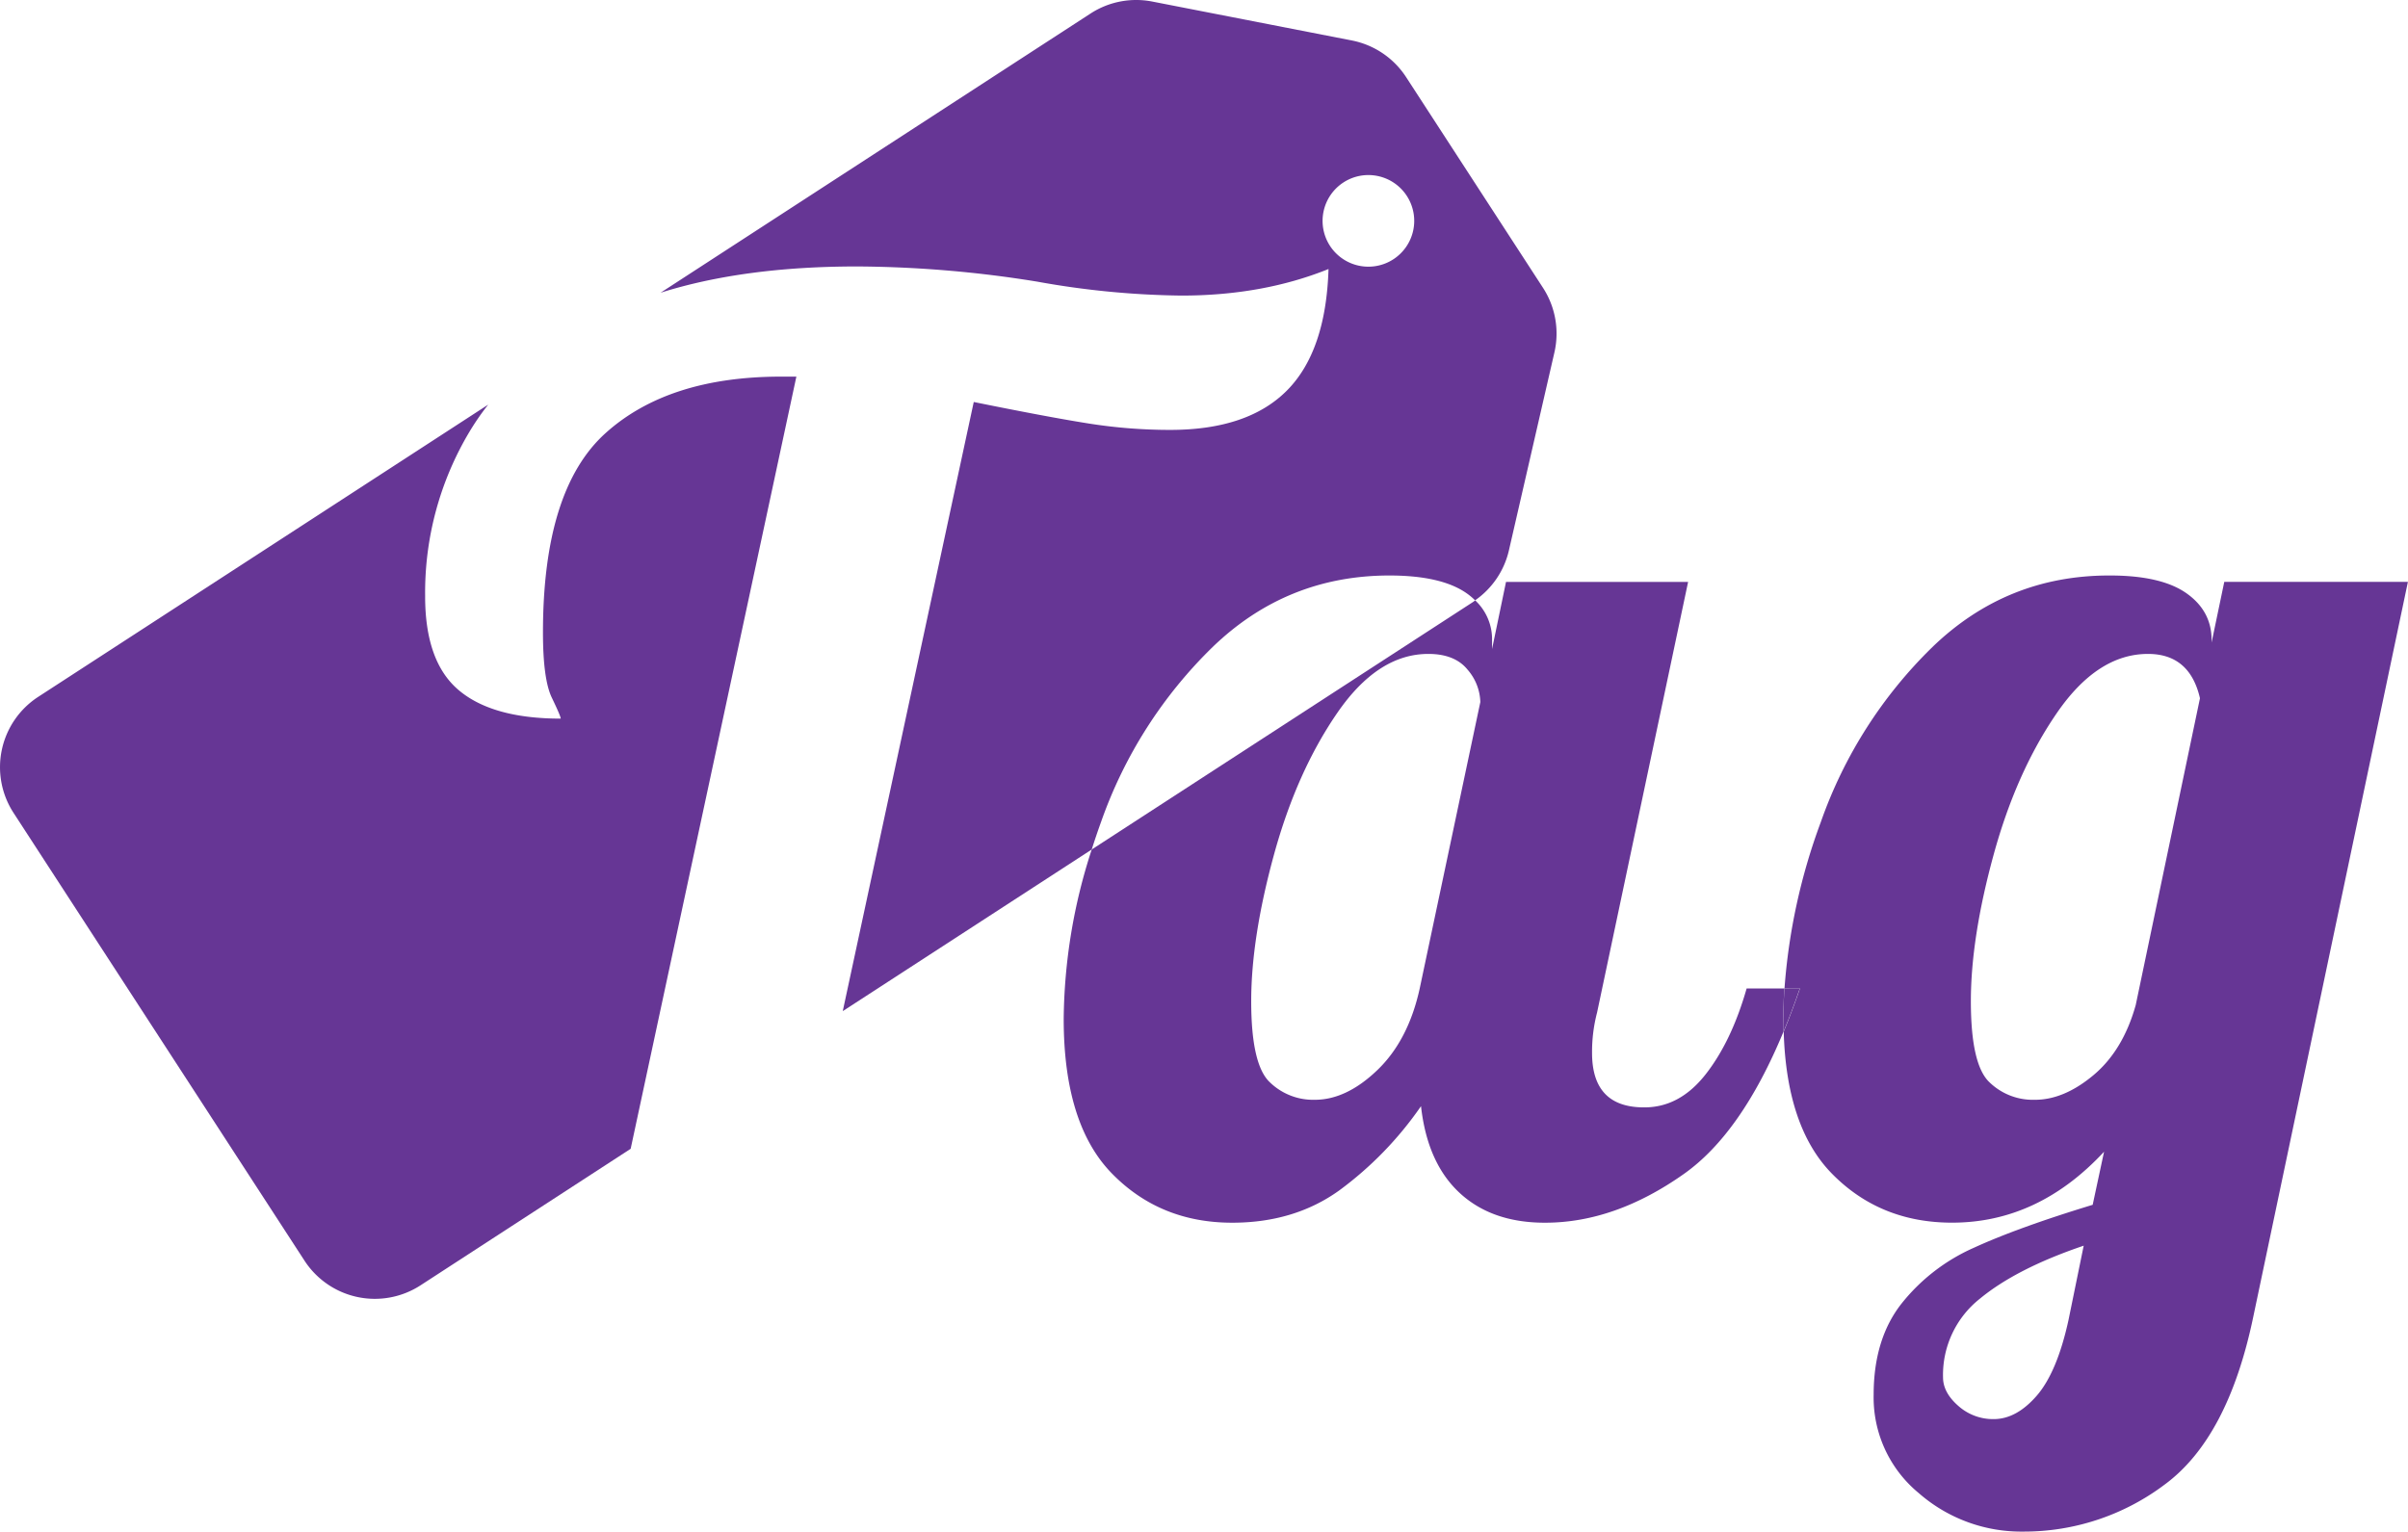 <svg xmlns="http://www.w3.org/2000/svg" viewBox="0 0 634.77 403.92"><defs><style>.cls-1{fill:none;}.cls-2{fill:#663695;}</style></defs><g id="Layer_2" data-name="Layer 2"><g id="Layer_1-2" data-name="Layer 1"><path class="cls-1" d="M512.19,363.17c0,2.68,1.34,5.18,4,7.52a13.75,13.75,0,0,0,9.35,3.51c4,0,7.79-2.07,11.36-6.18s6.34-10.75,8.35-19.88l4-19.7q-17.71,6-27.39,14A25.62,25.62,0,0,0,512.19,363.17Z"/><path class="cls-1" d="M376.59,172.46q-13.36,0-24,15.53t-16.7,37.41q-6,21.89-6,38.58t4.85,21.37A16.4,16.4,0,0,0,346.53,290q8.36,0,16.54-7.85t11.18-21.54l16-75.49a13.58,13.58,0,0,0-3.34-8.51Q383.61,172.46,376.59,172.46Z"/><circle class="cls-1" cx="360.72" cy="58.24" r="12.08" transform="translate(126.22 338.46) rotate(-59.25)"/><path class="cls-1" d="M566.3,172.46q-13.37,0-24,15.53t-16.7,37.41q-6,21.89-6,38.58t4.84,21.37A16.42,16.42,0,0,0,536.24,290q7.68,0,15.53-6.51T563,265l17-80.83Q577.32,172.47,566.3,172.46Z"/><path class="cls-2" d="M319.65,170.62q19.53-18.85,46.59-18.87,13.69,0,20.37,4.68a17.47,17.47,0,0,1,2.24,1.87,22.09,22.09,0,0,0,8.91-13.16l12-52.23a22.15,22.15,0,0,0-3-17l-36.1-55.58a22.14,22.14,0,0,0-14.31-9.66L303.75.41a22.08,22.08,0,0,0-16.28,3.16L174.13,77.19q21.93-6.93,51.83-6.93a305.27,305.27,0,0,1,47.43,4,226.42,226.42,0,0,0,38.08,3.68q21.36,0,38.74-7-.68,21.72-11,32.07t-30.73,10.35a137.5,137.5,0,0,1-21.38-1.67Q276.4,110,256.69,106L222.16,266.62,287.79,224q1.14-3.62,2.46-7.27A119.67,119.67,0,0,1,319.65,170.62ZM354.14,48.11a12.08,12.08,0,1,1-3.55,16.71A12.09,12.09,0,0,1,354.14,48.11Z"/><path class="cls-2" d="M205.92,99.31q-29.73,0-46.26,14.87t-16.53,52.6q0,12.36,2.34,17.2c1.55,3.23,2.34,5.07,2.34,5.51q-18,0-26.89-7.51t-8.85-24.88a82.62,82.62,0,0,1,11.69-43.26,67.2,67.2,0,0,1,4.93-7.14L10.07,183.75a22.12,22.12,0,0,0-6.5,30.59l76.7,118.08a22.12,22.12,0,0,0,30.59,6.5l55.39-36L209.93,99.31Z"/><path class="cls-2" d="M470.37,260.64h-9.94q-4,14-10.86,22.71T433.37,292q-13.69,0-13.69-14.36A41,41,0,0,1,421,267l24-113.56H397l-3.68,17.7v-2.33a14,14,0,0,0-4.44-10.49c-.2.14-.39.3-.59.43L287.79,224a147.65,147.65,0,0,0-7.39,44.66q0,27.74,12.69,40.75t31.73,13q16.37,0,28.23-8.52a93.4,93.4,0,0,0,21.54-22.21q1.67,15,10.19,22.88t22.54,7.85q18.36,0,36.57-12.86,15.17-10.71,26.27-37.55c0-1.1-.05-2.23-.05-3.37Q470.11,264.68,470.37,260.64Zm-96.12,0q-3,13.69-11.18,21.54T346.53,290a16.4,16.4,0,0,1-11.85-4.68q-4.86-4.67-4.85-21.37t6-38.58q6-21.87,16.7-37.41t24-15.53q7,0,10.36,4.18a13.58,13.58,0,0,1,3.34,8.51Z"/><path class="cls-2" d="M586.34,153.42l-3.34,16v-.66q0-7.68-6.68-12.36T556,151.75q-27.06,0-46.6,18.87A119.77,119.77,0,0,0,480,216.72a158.66,158.66,0,0,0-9.59,43.92h4.08c-1.37,4-2.81,7.8-4.29,11.38q.73,25.17,12.64,37.38,12.69,13,31.73,13,22.71,0,40.08-18.71l-3,14q-19.71,6-31.39,11.36a50.32,50.32,0,0,0-19,14.69q-7.35,9.34-7.35,24.05a32.65,32.65,0,0,0,11.86,25.89,41,41,0,0,0,27.55,10.18,61.62,61.62,0,0,0,37.25-12.36Q587.34,379.2,594,347.14l40.75-193.72ZM545.26,348.14q-3,13.69-8.35,19.88c-3.57,4.11-7.35,6.18-11.36,6.18a13.75,13.75,0,0,1-9.35-3.51c-2.67-2.34-4-4.84-4-7.52a25.62,25.62,0,0,1,9.69-20.7q9.68-8,27.39-14ZM563,265q-3.35,12-11.19,18.54T536.24,290a16.42,16.42,0,0,1-11.86-4.68q-4.85-4.67-4.84-21.37t6-38.58q6-21.87,16.7-37.41t24-15.53q11,0,13.69,11.69Z"/><path class="cls-2" d="M470.37,260.64q-.25,4-.26,8c0,1.14,0,2.27.05,3.37,1.48-3.58,2.92-7.37,4.29-11.38Z"/></g></g></svg>
